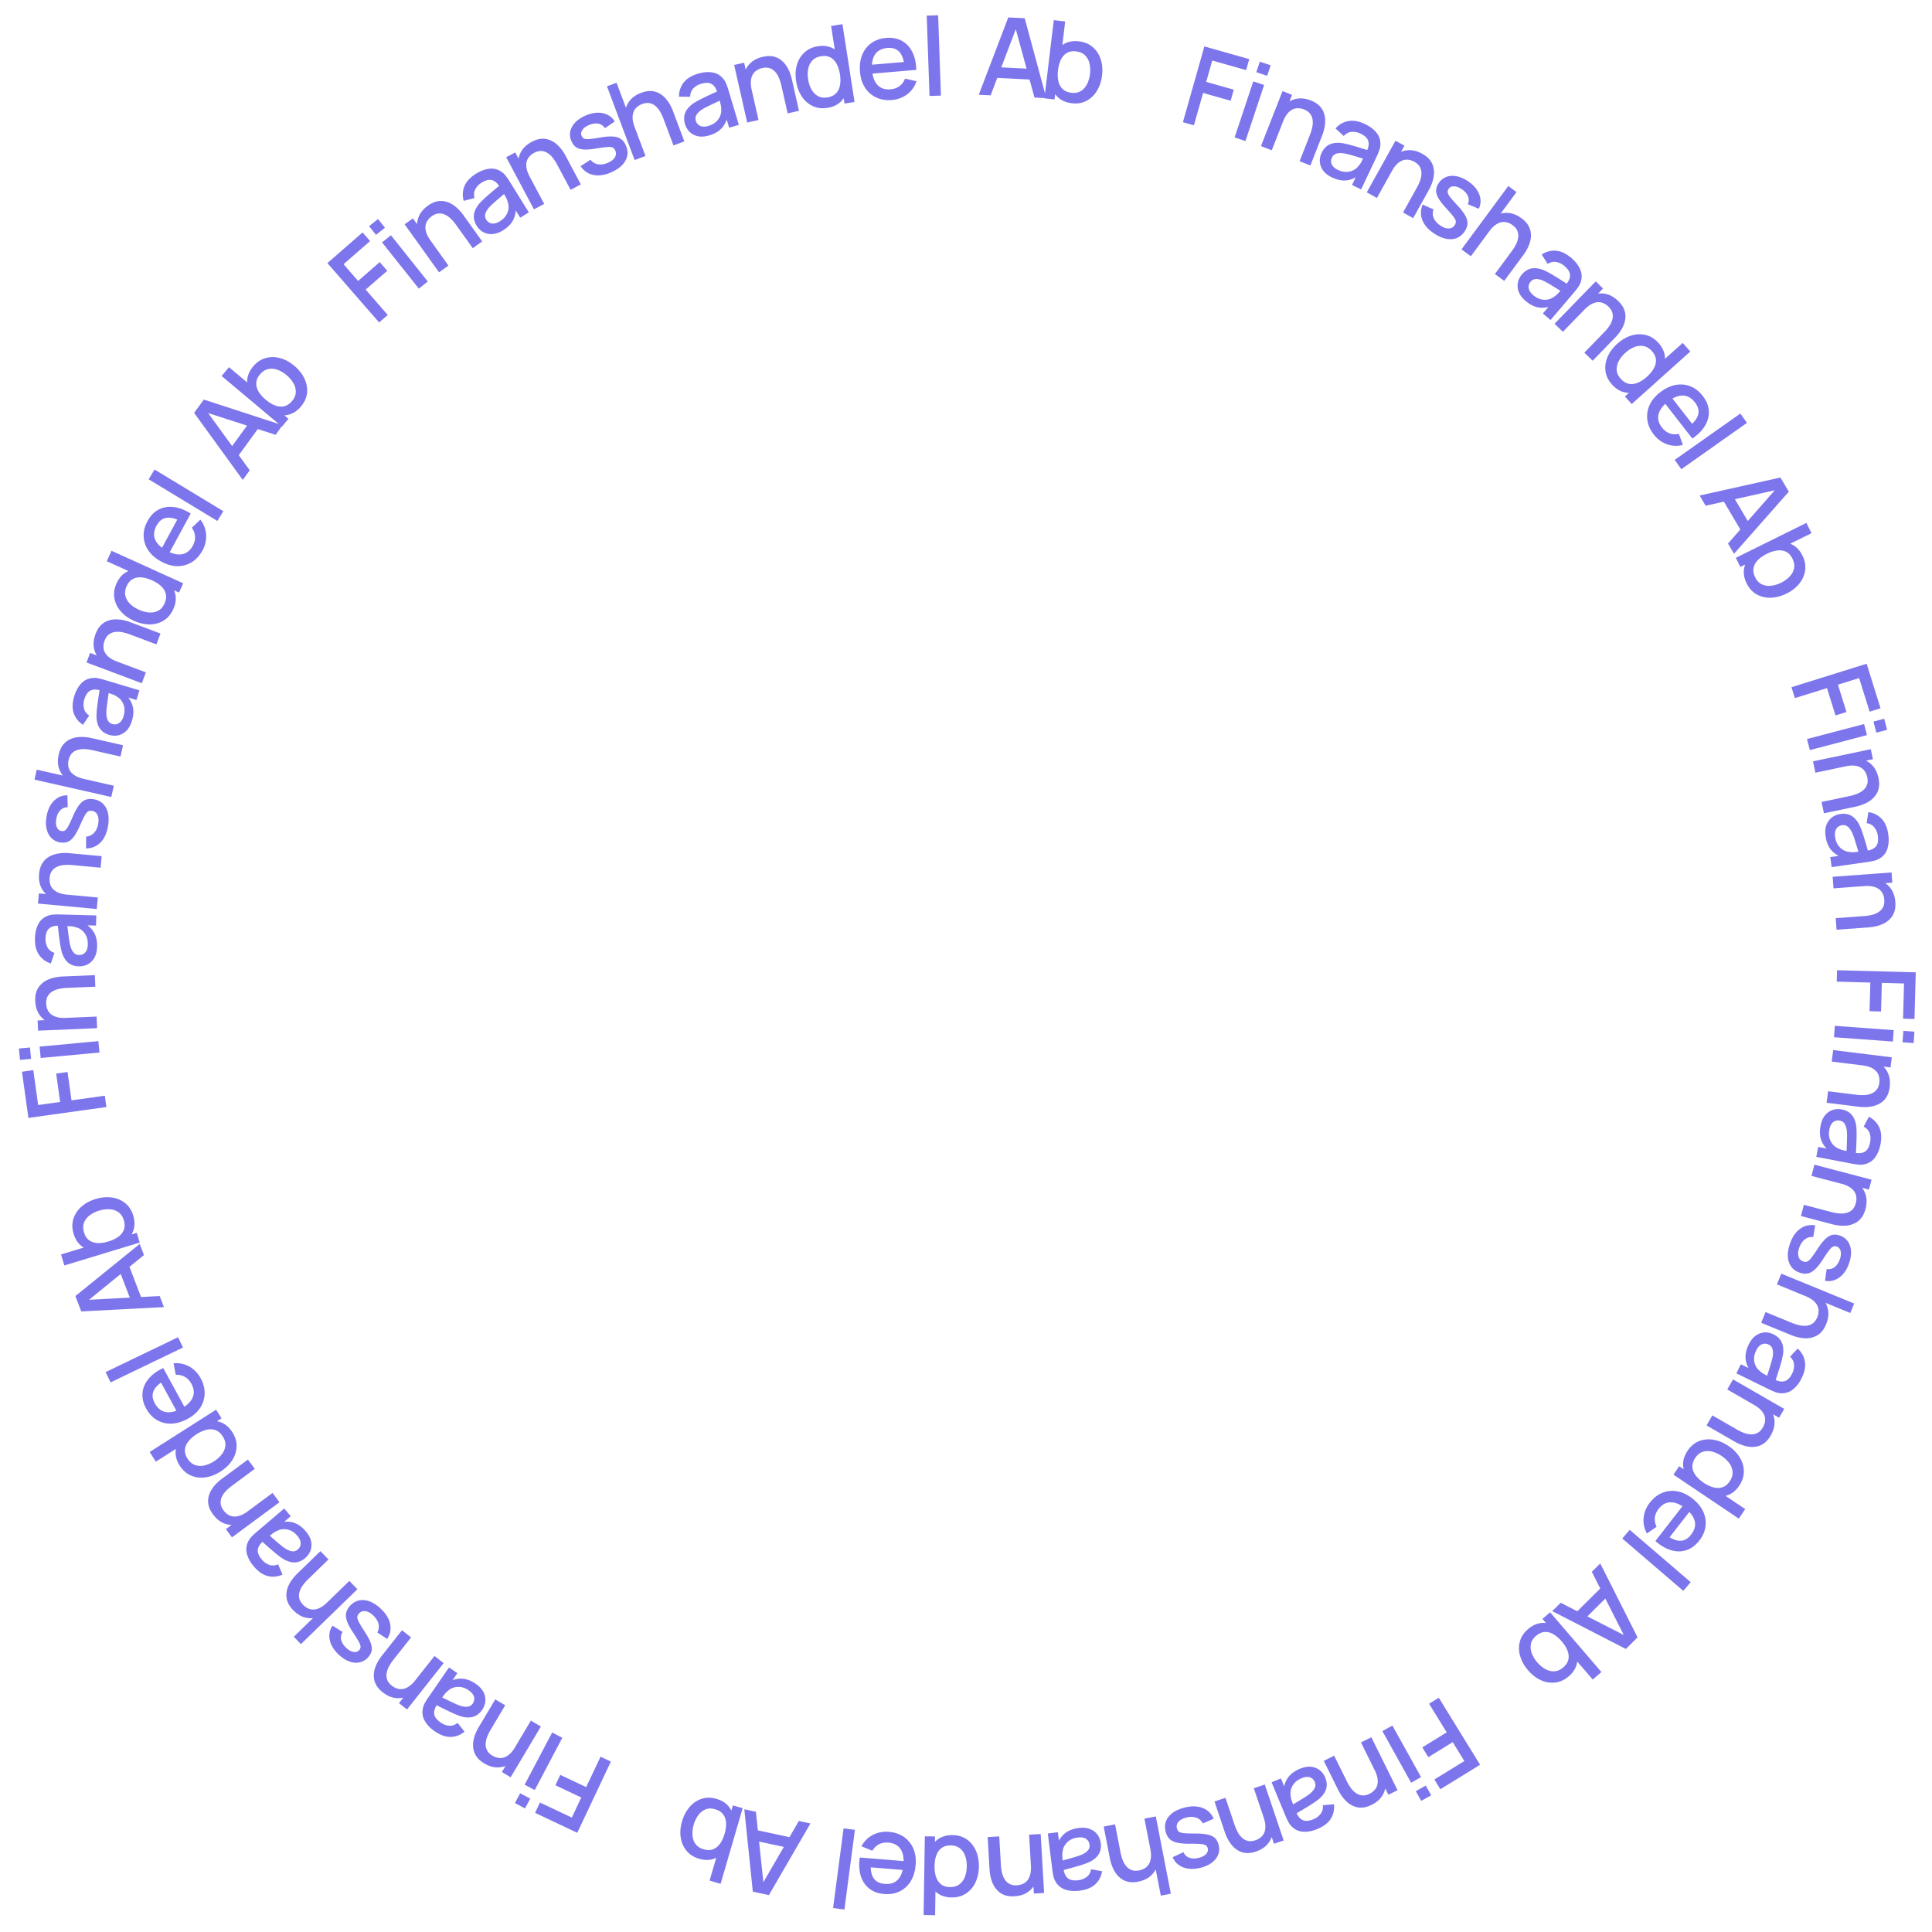 <svg width="265" height="265" fill="none" xmlns="http://www.w3.org/2000/svg"><path d="M251.974 133.079l10.796.292-.172 6.395-1.567-.042.13-4.828-3.044-.083-.106 3.929-1.574-.043.106-3.928-4.611-.125.042-1.567zm9.1 8.318l1.518.112-.115 1.563-1.518-.112.115-1.563zm-9.402-.69l8.078.593-.115 1.563-8.078-.593.115-1.563zm-.927 8.972l3.952.49c.313.039.636.051.97.038.339-.009.659-.07.96-.184.301-.109.555-.286.762-.533.206-.241.335-.575.388-1.002.035-.278.02-.547-.043-.807a1.663 1.663 0 00-.358-.709 2.243 2.243 0 00-.75-.539c-.319-.145-.717-.247-1.193-.306l.484-.923c.73.091 1.355.307 1.877.649.527.342.915.788 1.164 1.338.25.55.329 1.187.24 1.911-.069.556-.216 1.011-.442 1.366a2.555 2.555 0 01-.82.828 3.17 3.17 0 01-1.013.426 4.9 4.9 0 01-1.036.129 6.51 6.51 0 01-.872-.04l-4.466-.554.196-1.578zm.7-5.649l8.039.997-.173 1.391-2.322-.287-.023.186-5.716-.709.195-1.578zm-1.729 10.378c.112-.589.315-1.062.607-1.419a2.35 2.35 0 011.042-.74 2.46 2.46 0 011.251-.074c.403.077.743.215 1.02.416.277.2.495.461.653.781.162.321.271.698.326 1.131.036.373.05.791.044 1.253a42.19 42.19 0 01-.048 1.449 509.11 509.11 0 00-.075 1.513l-.202-.619c.622.129 1.109.084 1.461-.134.356-.212.597-.649.723-1.312a2.34 2.34 0 00-.075-1.206c-.125-.385-.398-.689-.819-.912l.716-1.352a3.029 3.029 0 011.415 1.43c.297.632.358 1.407.182 2.326-.135.712-.376 1.307-.722 1.786a2.337 2.337 0 01-1.371.945c-.285.078-.575.104-.87.078a9.382 9.382 0 01-.944-.134l-4.9-.935.26-1.363 1.82.348-.286.22c-.547-.445-.921-.952-1.123-1.52-.198-.562-.227-1.214-.085-1.956zm1.208.513c-.084.437-.079.828.013 1.171.097.344.248.635.452.873.204.237.431.41.68.519a2.7 2.7 0 00.769.291c.292.071.526.124.703.158l-.28.465.054-1.364c.017-.409.027-.781.03-1.116a6.556 6.556 0 00-.036-.893 2.94 2.94 0 00-.157-.618 1.322 1.322 0 00-.301-.462c-.13-.121-.3-.202-.511-.242a1.127 1.127 0 00-.604.045c-.192.07-.36.201-.503.392-.143.192-.247.452-.309.781zm-3.498 10.336l3.852 1.012c.304.08.623.136.956.166.337.037.662.019.976-.053.312-.068.588-.21.826-.427.236-.212.409-.526.518-.942.072-.27.093-.539.065-.805a1.678 1.678 0 00-.26-.751 2.233 2.233 0 00-.671-.633c-.298-.187-.678-.342-1.143-.464l.604-.849c.71.187 1.302.484 1.773.893.477.409.802.903.976 1.481.174.579.168 1.221-.018 1.927-.142.541-.349.973-.62 1.295-.27.321-.578.558-.923.711a3.196 3.196 0 01-1.061.287c-.365.033-.713.03-1.044-.011a6.417 6.417 0 01-.858-.156l-4.352-1.144.404-1.537zm1.447-5.506l7.834 2.059-.357 1.357-2.263-.595-.047.181-5.571-1.464.404-1.538zm-3.374 10.9c.311-.935.771-1.627 1.379-2.078.609-.451 1.31-.618 2.104-.501l-.272 1.601a1.624 1.624 0 00-1.165.339c-.343.271-.599.662-.77 1.174-.155.465-.181.86-.078 1.184a.96.96 0 00.65.659.77.77 0 00.517.014c.154-.049.334-.202.541-.46.207-.258.491-.661.853-1.21.391-.603.748-1.066 1.072-1.39.327-.318.649-.517.965-.596.319-.073.666-.047 1.041.078.465.155.829.413 1.094.775.264.362.417.797.458 1.307.04.513-.041 1.072-.241 1.674-.196.588-.463 1.082-.801 1.48a2.92 2.92 0 01-1.162.855 2.35 2.35 0 01-1.359.116l.229-1.615a1.32 1.32 0 001.048-.228c.312-.223.555-.566.731-1.03.169-.444.214-.835.137-1.171-.073-.335-.257-.552-.551-.65a.666.666 0 00-.486.012c-.155.07-.338.241-.55.513a17.13 17.13 0 00-.846 1.236c-.381.59-.737 1.04-1.067 1.352-.326.313-.655.504-.989.572-.33.074-.692.046-1.086-.085-.759-.253-1.262-.728-1.509-1.427-.249-.694-.211-1.528.113-2.5zm-3.326 9.316l3.685 1.511c.291.119.6.216.927.29.328.081.653.106.974.075a1.76 1.76 0 00.874-.314c.263-.179.475-.467.639-.865.106-.259.162-.523.169-.79a1.644 1.644 0 00-.159-.778 2.231 2.231 0 00-.582-.717c-.27-.224-.627-.427-1.071-.609l.71-.763c.68.278 1.227.651 1.641 1.118a3.11 3.11 0 01.772 1.597c.096.596.005 1.232-.271 1.907-.213.519-.474.919-.785 1.203-.31.283-.647.477-1.009.583a3.169 3.169 0 01-1.089.145 4.871 4.871 0 01-1.033-.148 6.392 6.392 0 01-.831-.267l-4.164-1.706.603-1.472zm2.159-5.267l9.993 4.095-.532 1.298-5.392-2.21-.071.174-4.601-1.886.603-1.471zm-4.468 9.708c.264-.538.584-.941.96-1.208.38-.265.78-.411 1.201-.438.422-.022.831.065 1.226.258.368.181.659.405.874.671.214.267.355.576.423.926.072.353.077.745.015 1.177-.064.37-.16.776-.289 1.22-.128.444-.271.906-.428 1.385l-.472 1.44-.032-.651c.565.289 1.047.375 1.444.257.399-.11.748-.468 1.045-1.074a2.35 2.35 0 00.246-1.183c-.019-.404-.202-.77-.549-1.096l1.048-1.115c.536.486.865 1.07.987 1.754.119.688-.027 1.451-.439 2.291-.319.651-.709 1.161-1.169 1.531-.458.377-.982.56-1.572.549-.295 0-.582-.051-.86-.154a9.623 9.623 0 01-.875-.379l-4.478-2.197.611-1.245 1.663.815-.334.137c-.409-.574-.636-1.161-.681-1.762-.043-.595.102-1.231.435-1.909zm1.029.814c-.196.4-.295.777-.297 1.133.003.358.072.678.206.961a1.9 1.9 0 00.518.68c.178.182.4.344.665.485.262.145.474.258.636.337l-.393.375c.151-.477.288-.911.413-1.301.124-.39.232-.746.324-1.069.093-.316.161-.606.201-.87a2.99 2.99 0 00.012-.638 1.325 1.325 0 00-.169-.525 1 1 0 00-.428-.369 1.138 1.138 0 00-.595-.116 1.102 1.102 0 00-.588.246c-.189.147-.358.37-.505.671zm-6.023 8.915l3.451 1.988c.273.157.566.294.879.411.316.124.634.192.956.204a1.75 1.75 0 00.908-.195c.284-.142.534-.399.748-.772a2.23 2.23 0 00.274-.76 1.665 1.665 0 00-.055-.793 2.228 2.228 0 00-.481-.788c-.238-.258-.564-.507-.98-.746l.805-.662c.637.367 1.129.809 1.477 1.327.352.521.537 1.082.553 1.686.015.603-.159 1.221-.523 1.854-.28.485-.592.848-.938 1.087a2.54 2.54 0 01-1.077.444 3.193 3.193 0 01-1.099-.001 5.002 5.002 0 01-1.005-.284 6.516 6.516 0 01-.787-.376l-3.9-2.246.794-1.378zm2.841-4.933l7.019 4.043-.7 1.215-2.028-1.168-.094.163-4.991-2.875.794-1.378zm-6.23 9.78c.422-.626.942-1.063 1.56-1.31.615-.243 1.274-.308 1.977-.197.704.118 1.392.403 2.064.855.676.455 1.196.986 1.559 1.592.368.609.552 1.245.552 1.908.001.67-.211 1.32-.635 1.951-.427.634-.941 1.063-1.543 1.285-.6.229-1.241.273-1.924.133-.686-.136-1.365-.43-2.037-.883-.672-.452-1.2-.97-1.585-1.554-.384-.584-.587-1.2-.609-1.848-.019-.645.189-1.289.621-1.932zm1.055.972c-.287.427-.42.844-.398 1.251.021.406.169.791.442 1.156.273.364.642.703 1.106 1.016.465.312.919.524 1.362.636.44.116.85.108 1.227-.024.375-.127.7-.394.973-.801.29-.431.423-.857.399-1.277a2.286 2.286 0 00-.434-1.196 4.092 4.092 0 00-1.061-1.003 4.173 4.173 0 00-1.341-.613 2.32 2.32 0 00-1.263.036c-.395.131-.733.404-1.012.819zm-2.216 1.157l4.835 3.254.1-.149 4.126 2.776-.88 1.306-8.96-6.029.779-1.158zm-4.028 5.002c.495-.635 1.067-1.086 1.718-1.352a3.735 3.735 0 012.037-.211c.707.126 1.39.446 2.048.959.699.544 1.203 1.145 1.513 1.805.307.664.417 1.34.332 2.027-.086.688-.371 1.343-.857 1.966-.507.651-1.09 1.087-1.75 1.308-.656.224-1.35.232-2.082.024-.734-.205-1.465-.629-2.194-1.272l.963-1.237.45.351c.748.569 1.407.854 1.977.855.567.004 1.069-.274 1.505-.834.482-.619.649-1.237.502-1.853-.148-.615-.591-1.211-1.329-1.785-.702-.547-1.367-.815-1.997-.805-.625.014-1.167.315-1.624.902-.301.387-.474.788-.519 1.203-.044.422.037.84.241 1.253l-1.329.913a3.65 3.65 0 01-.451-2.167 3.991 3.991 0 01.846-2.05zm4.798.077l.964.751-3.553 4.562-.964-.751 3.553-4.562zm-7.55 3.645l8.367 7.179-1.02 1.19-8.368-7.179 1.021-1.19zm-4.043 4.613l5.118 10.138-1.602 1.59-10.099-5.191 1.154-1.147 9.238 4.717-.288.285-4.676-9.245 1.155-1.147zm.424 3.014l1.036 1.043-4.003 3.974-1.035-1.043 4.002-3.974zm-10.334 5.994c.588-.505 1.204-.785 1.846-.843.646-.053 1.281.077 1.906.391s1.201.778 1.729 1.393c.527.614.9 1.253 1.119 1.915.215.665.246 1.308.092 1.927-.154.626-.522 1.189-1.102 1.687-.577.495-1.196.779-1.858.852a3.617 3.617 0 01-1.965-.32c-.644-.29-1.231-.745-1.762-1.364-.528-.614-.889-1.266-1.085-1.955a3.639 3.639 0 01-.034-1.986c.17-.64.541-1.205 1.114-1.697zm3.038-2.31l7.032 8.197-1.195 1.026-3.238-3.774.137-.118-3.795-4.423 1.059-.908zm-1.95 3.244c-.379.326-.61.691-.69 1.096-.085.409-.048.828.111 1.259.158.437.411.859.76 1.265.345.403.72.713 1.125.932.401.222.812.321 1.233.296.42-.024.827-.206 1.222-.544.372-.319.601-.674.688-1.065.083-.387.043-.794-.12-1.221-.166-.425-.431-.849-.796-1.274a4.511 4.511 0 00-1.137-.981c-.394-.228-.794-.33-1.2-.304-.407.026-.805.206-1.196.541zm-13.323 8.476l5.663 9.196-5.448 3.355-.821-1.335 4.112-2.533-1.596-2.593-3.347 2.061-.826-1.341 3.347-2.061-2.419-3.927 1.335-.822zm-1.784 12.051l.74 1.331-1.37.762-.74-1.331 1.37-.762zm-4.584-8.238l3.938 7.078-1.369.762-3.939-7.078 1.37-.762zm-7.985 4.137l1.767 3.569c.14.283.308.559.503.831.194.278.421.511.682.7.256.191.544.305.864.342.315.039.665-.036 1.051-.227.25-.124.467-.284.649-.48.184-.192.316-.422.395-.69.075-.266.087-.573.037-.922-.054-.347-.188-.735-.401-1.166l1.037-.103c.326.659.49 1.3.492 1.924a3.11 3.11 0 01-.476 1.709c-.322.511-.81.928-1.464 1.252-.502.248-.963.376-1.384.383a2.548 2.548 0 01-1.143-.229 3.184 3.184 0 01-.913-.611 4.905 4.905 0 01-.678-.794 6.585 6.585 0 01-.446-.75l-1.997-4.032 1.425-.706zm5.102-2.526l3.594 7.26-1.257.622-1.039-2.097-.168.083-2.555-5.162 1.425-.706zm-9.794 4.318c.554-.229 1.061-.32 1.519-.272.46.053.857.208 1.191.465.331.263.581.598.749 1.005.157.379.228.739.212 1.081a2.073 2.073 0 01-.294.974 3.441 3.441 0 01-.766.894c-.293.235-.634.476-1.024.724-.389.248-.802.5-1.237.756l-1.306.768.407-.509c.233.591.538.973.913 1.148.373.181.871.143 1.495-.116.392-.162.714-.404.966-.725.253-.316.358-.711.313-1.185l1.523-.143a3.027 3.027 0 01-.419 1.967c-.365.595-.979 1.072-1.843 1.429-.67.278-1.3.403-1.89.377a2.331 2.331 0 01-1.542-.627 2.46 2.46 0 01-.544-.685 9.562 9.562 0 01-.406-.862l-1.908-4.608 1.282-.531.709 1.711-.342-.118c.073-.701.291-1.292.654-1.773.361-.474.891-.856 1.588-1.145zm.235 1.292c-.412.17-.735.388-.972.653a2.264 2.264 0 00-.481.857 1.908 1.908 0 00-.061.853c.014.255.073.522.179.803.101.283.186.508.254.674l-.543.022 1.17-.704c.351-.21.668-.406.95-.588a6.53 6.53 0 00.726-.52c.17-.151.314-.308.43-.47.113-.16.186-.329.221-.506a.998.998 0 00-.077-.56 1.145 1.145 0 00-.37-.48 1.103 1.103 0 00-.604-.205c-.239-.014-.513.042-.822.171zm-10.452 2.691l1.272 3.774c.101.299.23.595.388.891.154.301.348.563.581.785.228.224.499.375.81.455.307.081.665.053 1.072-.084.265-.09.501-.219.708-.389a1.66 1.66 0 00.484-.63c.11-.254.163-.557.161-.909-.008-.351-.088-.754-.242-1.209l1.042.037c.234.696.311 1.354.229 1.972a3.104 3.104 0 01-.701 1.63c-.387.463-.927.811-1.619 1.044-.53.179-1.005.244-1.422.194a2.555 2.555 0 01-1.102-.38 3.194 3.194 0 01-.823-.728 4.881 4.881 0 01-.565-.878 6.542 6.542 0 01-.342-.803l-1.437-4.264 1.506-.508zm5.395-1.818l2.587 7.675-1.329.448-.748-2.217-.177.06-1.84-5.458 1.507-.508zm-11.067 3.177c.952-.251 1.784-.244 2.494.019.71.263 1.233.759 1.57 1.487l-1.49.648a1.623 1.623 0 00-.921-.79c-.414-.139-.882-.14-1.404-.003-.474.125-.818.319-1.034.582a.96.96 0 00-.196.905c.052.198.142.345.271.44.125.102.352.169.681.201.329.033.822.05 1.479.053.718-.002 1.302.044 1.75.138.445.1.787.26 1.027.482.235.228.403.532.504.914.124.474.107.921-.051 1.34-.159.419-.44.785-.844 1.098-.409.314-.92.552-1.534.713-.6.158-1.159.204-1.677.139a2.91 2.91 0 01-1.351-.506 2.35 2.35 0 01-.841-1.074l1.478-.691c.153.363.407.614.764.753.357.139.778.155 1.262.049.464-.102.816-.277 1.056-.526.24-.244.321-.517.243-.816a.672.672 0 00-.276-.401c-.143-.092-.387-.152-.73-.18-.344-.029-.843-.04-1.498-.033-.702.004-1.274-.048-1.715-.154-.44-.101-.78-.273-1.02-.515-.243-.236-.417-.555-.522-.956-.204-.774-.08-1.455.37-2.044.445-.588 1.163-1.012 2.155-1.272zm-9.47 2.284l.761 3.909c.06.309.149.62.266.934.113.319.27.604.472.855.197.252.444.438.743.559.293.121.651.14 1.073.058.275-.053.526-.151.753-.292a1.66 1.66 0 00.564-.56c.142-.237.235-.53.279-.88.039-.349.013-.759-.079-1.23l1.027.174c.141.722.13 1.384-.033 1.986a3.104 3.104 0 01-.911 1.522c-.446.408-1.026.681-1.743.821-.55.107-1.028.108-1.436.004a2.547 2.547 0 01-1.041-.523 3.196 3.196 0 01-.72-.83 4.961 4.961 0 01-.443-.945 6.505 6.505 0 01-.233-.841l-.86-4.417 1.561-.304zm5.587-1.088l2.064 10.601-1.376.268-1.114-5.72-.184.036-.95-4.881 1.56-.304zm-10.568 1.586c.596-.074 1.108-.027 1.537.142.43.173.771.428 1.024.765.249.342.401.731.455 1.168.05.406.023.773-.083 1.098a2.081 2.081 0 01-.543.861 3.467 3.467 0 01-.977.658c-.344.148-.737.29-1.179.425a40.06 40.06 0 01-1.394.4c-.492.131-.98.262-1.463.393l.527-.383c.069.631.26 1.081.576 1.349.311.274.801.37 1.471.287.422-.053.797-.2 1.124-.442.329-.237.534-.59.617-1.059l1.507.267a3.033 3.033 0 01-.927 1.785c-.511.476-1.23.772-2.158.887-.719.089-1.36.043-1.922-.14a2.323 2.323 0 01-1.319-1.015 2.448 2.448 0 01-.342-.804 9.48 9.48 0 01-.162-.94l-.613-4.949 1.377-.171.228 1.838-.298-.205c.256-.656.624-1.168 1.102-1.534.474-.361 1.086-.588 1.835-.681zm-.117 1.307c-.442.054-.812.178-1.11.371a2.264 2.264 0 00-.692.698 1.9 1.9 0 00-.286.807 2.677 2.677 0 00-.042.821c.022.3.044.539.067.717l-.53-.123 1.315-.367c.395-.109.752-.214 1.072-.314.316-.095.596-.198.839-.308.204-.101.384-.214.54-.339.15-.125.266-.268.347-.429a.995.995 0 00.074-.561 1.147 1.147 0 00-.228-.561 1.108 1.108 0 00-.528-.358c-.226-.077-.506-.096-.838-.054zm-10.789-.152l.231 3.976c.018.315.064.635.138.961.069.332.187.636.353.911.162.277.382.494.662.653.274.16.626.227 1.056.202.279-.016.541-.079.785-.188.245-.105.456-.265.633-.48.173-.216.305-.494.395-.834.086-.341.115-.751.087-1.23l.994.31c.043.734-.057 1.389-.299 1.964a3.098 3.098 0 01-1.107 1.386c-.496.344-1.108.537-1.837.58-.559.032-1.033-.031-1.423-.188a2.555 2.555 0 01-.962-.658 3.21 3.21 0 01-.602-.919 4.93 4.93 0 01-.313-.997 6.621 6.621 0 01-.118-.864l-.26-4.493 1.587-.092zm5.683-.329l.469 8.087-1.4.081-.136-2.336-.187.01-.333-5.75 1.587-.092zm-12.076.151c.755.011 1.404.209 1.948.592.539.384.954.9 1.244 1.55.285.654.421 1.386.409 2.196-.013.815-.174 1.54-.484 2.176a3.64 3.64 0 01-1.298 1.502c-.561.367-1.221.544-1.981.532-.765-.012-1.405-.209-1.919-.592-.519-.378-.906-.892-1.161-1.541-.26-.649-.384-1.378-.372-2.188.013-.81.159-1.535.439-2.176.28-.641.685-1.147 1.216-1.519.531-.367 1.184-.544 1.959-.532zm-.24 1.414c-.515-.008-.936.108-1.265.348-.329.24-.572.573-.728 1.001-.157.428-.24.921-.248 1.481-.009.56.061 1.056.209 1.489.144.432.374.771.69 1.016.311.244.712.371 1.202.378.52.008.949-.113 1.288-.362.339-.25.594-.589.766-1.016.166-.428.254-.906.262-1.436a4.18 4.18 0 00-.218-1.459 2.336 2.336 0 00-.719-1.039c-.326-.26-.739-.394-1.239-.401zm-2.179-1.227l-.089 5.827.179.003-.076 4.972-1.575-.024.167-10.799 1.394.021zm-6.343-.636c.802.065 1.493.297 2.073.695a3.738 3.738 0 011.293 1.587c.283.66.39 1.407.322 2.239-.071.882-.298 1.634-.679 2.255a3.663 3.663 0 01-1.513 1.389c-.621.306-1.326.427-2.113.363-.823-.067-1.507-.315-2.054-.746-.548-.426-.935-1.001-1.162-1.727-.232-.726-.279-1.57-.14-2.532l1.562.126-.046.569c-.066.937.057 1.645.369 2.121.308.477.815.744 1.523.801.782.064 1.391-.135 1.824-.597.434-.461.689-1.158.764-2.09.072-.887-.069-1.59-.423-2.111-.354-.515-.903-.803-1.645-.863-.489-.04-.919.036-1.29.226a2.257 2.257 0 00-.915.889l-1.493-.61a3.65 3.65 0 011.564-1.566 3.994 3.994 0 012.179-.418zm2.568 4.054l-.099 1.218-5.764-.468.099-1.218 5.764.468zm-7.21-4.328l-1.44 10.93-1.554-.204 1.44-10.931 1.554.205zm-6.099-.873l-5.698 9.823-2.207-.474-1.166-11.296 1.591.341 1.093 10.314-.396-.085 5.191-8.965 1.592.342zm-2.294 2l-.308 1.438-5.515-1.184.309-1.437 5.514 1.183zm-10.601-5.376c.744.217 1.316.579 1.715 1.086.398.512.636 1.115.715 1.81.078.695.004 1.431-.222 2.208-.227.778-.558 1.439-.993 1.985-.44.543-.96.92-1.563 1.13-.61.213-1.28.212-2.015-.002-.73-.212-1.306-.576-1.73-1.09a3.614 3.614 0 01-.805-1.82c-.109-.698-.05-1.439.179-2.221.227-.778.575-1.437 1.045-1.977a3.633 3.633 0 011.645-1.114c.628-.208 1.304-.206 2.03.005zm3.595 1.282l-3.022 10.369-1.512-.441 1.391-4.773.173.05 1.631-5.595 1.339.39zm-3.783.14c-.48-.14-.911-.133-1.295.021a2.265 2.265 0 00-.993.781 4.07 4.07 0 00-.645 1.328 3.986 3.986 0 00-.165 1.451c.033.458.175.856.425 1.195.25.338.625.58 1.125.726.47.137.892.135 1.267-.006.37-.142.689-.398.958-.768.264-.371.475-.825.631-1.362.157-.538.224-1.034.2-1.489-.024-.455-.157-.845-.4-1.171-.244-.327-.613-.562-1.108-.706zm-14.29-6.536l-4.61 9.766-5.786-2.732.67-1.417 4.367 2.062 1.3-2.753-3.554-1.678.673-1.425 3.553 1.678 1.97-4.171 1.417.67zm-11.062 5.077l-.711 1.347-1.387-.732.711-1.346 1.386.731zm4.4-8.337l-3.781 7.163-1.386-.731 3.78-7.164 1.386.732zm-7.831-4.46l-2.039 3.421a5.886 5.886 0 00-.424.874 2.899 2.899 0 00-.218.952c-.021.319.04.623.182.912.138.286.392.539.761.759.24.143.492.238.756.284.26.051.525.037.793-.042.264-.081.53-.238.795-.469.262-.235.515-.558.761-.97l.65.815c-.377.631-.826 1.117-1.349 1.457a3.097 3.097 0 01-1.694.528c-.603.007-1.219-.176-1.846-.55-.48-.287-.839-.604-1.073-.954a2.55 2.55 0 01-.428-1.084 3.19 3.19 0 01.017-1.098c.07-.361.17-.694.3-1.001.13-.306.259-.567.387-.782l2.303-3.866 1.366.814zm4.89 2.913l-4.145 6.959-1.205-.718 1.197-2.01-.16-.096 2.947-4.948 1.366.813zm-8.926-5.853c.494.34.845.716 1.054 1.127.206.415.292.833.258 1.252a2.464 2.464 0 01-.437 1.175 2.52 2.52 0 01-.791.766 2.09 2.09 0 01-.978.283 3.445 3.445 0 01-1.167-.158 11.17 11.17 0 01-1.164-.465 41.66 41.66 0 01-1.308-.627c-.455-.229-.907-.455-1.354-.678l.648.064c-.368.517-.524.981-.466 1.391.05.411.353.808.91 1.191.35.241.727.38 1.133.417.403.041.791-.087 1.165-.382l.949 1.201a3.035 3.035 0 01-1.88.718c-.697.017-1.431-.24-2.201-.77-.597-.412-1.045-.872-1.344-1.382a2.329 2.329 0 01-.312-1.635c.044-.292.136-.568.28-.828.142-.26.31-.53.502-.81l2.83-4.107 1.143.787-1.051 1.525-.087-.35c.628-.321 1.243-.459 1.844-.415.594.045 1.202.282 1.824.71zm-.956.899c-.367-.253-.726-.406-1.077-.46a2.257 2.257 0 00-.981.062c-.3.091-.55.229-.749.413a2.688 2.688 0 00-.577.586c-.182.239-.325.432-.427.58l-.314-.444c.45.22.86.419 1.227.6.368.18.704.339 1.01.477.299.139.576.248.831.327.22.06.43.095.63.105.195.007.376-.022.544-.089.163-.07.305-.193.427-.37a1.14 1.14 0 00.203-.571 1.11 1.11 0 00-.157-.619c-.118-.208-.315-.407-.59-.597zm-7.92-7.27l-2.47 3.124a5.876 5.876 0 00-.535.81 2.902 2.902 0 00-.342.916 1.76 1.76 0 00.06.927c.1.302.318.586.656.852.22.174.456.301.712.382.251.084.516.105.792.062.272-.046.555-.166.85-.361.29-.198.583-.485.881-.861l.537.893c-.456.576-.965.999-1.529 1.268a3.107 3.107 0 01-1.748.3c-.599-.072-1.185-.335-1.758-.787-.439-.348-.752-.71-.938-1.087a2.553 2.553 0 01-.282-1.131 3.195 3.195 0 01.161-1.087c.116-.348.259-.665.428-.952.17-.287.332-.528.487-.724l2.79-3.53 1.248.986zm4.465 3.53l-5.023 6.354-1.1-.869 1.45-1.836-.146-.116 3.572-4.519 1.247.986zm-8.702-7.539c.73.66 1.18 1.359 1.35 2.097.168.739.04 1.448-.386 2.128l-1.357-.892c.207-.379.26-.78.156-1.203-.11-.422-.365-.815-.766-1.177-.364-.328-.715-.51-1.053-.546a.959.959 0 00-.864.331c-.138.152-.211.308-.22.468-.017.16.05.386.204.679.153.294.408.716.765 1.268.395.599.676 1.112.843 1.539.16.428.213.802.158 1.123-.061.322-.224.63-.489.923-.328.363-.711.594-1.149.69-.438.097-.898.062-1.38-.105-.487-.17-.966-.468-1.437-.893-.46-.416-.805-.858-1.035-1.328a2.915 2.915 0 01-.315-1.407 2.35 2.35 0 01.438-1.292l1.388.859a1.317 1.317 0 00-.212 1.052c.079.374.295.735.65 1.082.339.333.678.532 1.017.596.337.068.609-.014.816-.244a.666.666 0 00.185-.45c-.002-.17-.085-.406-.249-.709a17.287 17.287 0 00-.792-1.272c-.388-.585-.658-1.092-.81-1.52-.157-.424-.199-.802-.127-1.135.064-.332.236-.653.514-.961.536-.593 1.174-.863 1.913-.809.735.052 1.483.421 2.244 1.108zm-7.092-6.682l-2.857 2.775c-.226.22-.438.464-.636.734a2.899 2.899 0 00-.458.863 1.758 1.758 0 00-.061.927c.059.312.238.622.538.931.195.201.413.358.656.471.239.116.498.171.777.165.276-.01.572-.093.89-.247.313-.158.642-.404.986-.739l.416.956c-.527.512-1.088.864-1.681 1.057a3.102 3.102 0 01-1.773.07c-.584-.15-1.13-.487-1.64-1.011-.39-.401-.653-.801-.788-1.199a2.554 2.554 0 01-.132-1.158 3.16 3.16 0 01.302-1.057c.16-.33.343-.626.548-.888.206-.262.398-.48.577-.655l3.228-3.135 1.108 1.14zm3.966 4.084l-7.746 7.525-.978-1.006 4.18-4.061-.13-.134 3.566-3.465 1.108 1.141zm-7.08-7.945c.389.456.63.91.726 1.361.091.454.066.88-.076 1.276-.149.396-.39.737-.725 1.022a2.529 2.529 0 01-.964.535c-.33.091-.669.097-1.017.019a3.428 3.428 0 01-1.087-.454 11.43 11.43 0 01-1.004-.751 40.913 40.913 0 01-1.1-.944c-.38-.339-.758-.675-1.132-1.006l.61.23c-.49.404-.76.811-.811 1.222-.058.411.132.873.57 1.387.275.323.604.555.986.696.379.144.787.121 1.224-.067l.606 1.405a3.03 3.03 0 01-2.001.207c-.679-.164-1.321-.602-1.927-1.314-.47-.552-.784-1.113-.94-1.682a2.33 2.33 0 01.122-1.661c.118-.271.279-.513.484-.728.205-.214.437-.431.696-.651l3.797-3.234.9 1.056-1.41 1.201.007-.361c.69-.147 1.319-.121 1.888.077.562.198 1.088.584 1.578 1.159zm-1.157.62c-.288-.339-.595-.58-.92-.723a2.252 2.252 0 00-.964-.194c-.313.01-.59.078-.83.204-.238.091-.474.23-.71.417a15.49 15.49 0 00-.562.45l-.188-.51 1.03.897c.308.269.592.51.851.722.253.212.492.389.718.531.197.115.39.204.58.265.187.057.37.076.55.055.175-.025.345-.108.509-.247.16-.136.274-.303.343-.499.065-.194.068-.406.008-.638-.06-.232-.197-.475-.415-.73zm-5.836-9.183l-3.203 2.366a5.902 5.902 0 00-.73.642 2.91 2.91 0 00-.57.794 1.757 1.757 0 00-.184.91c.016.317.152.649.408.995.166.225.362.41.587.555.22.147.47.236.748.267.275.028.58-.014.914-.125.332-.114.691-.314 1.077-.599l.284 1.002c-.591.437-1.194.711-1.808.822a3.095 3.095 0 01-1.765-.168c-.56-.228-1.056-.635-1.49-1.222-.333-.45-.54-.882-.62-1.294a2.556 2.556 0 01.024-1.166c.091-.365.238-.701.441-1.006.204-.306.425-.575.663-.807a6.67 6.67 0 01.66-.571l3.62-2.674.944 1.279zm3.382 4.579l-6.515 4.813-.833-1.128 1.882-1.391-.111-.151 4.633-3.422.944 1.279zm-6.456-9.6c.405.637.597 1.288.576 1.953a3.712 3.712 0 01-.61 1.891c-.39.598-.927 1.114-1.61 1.549-.688.437-1.383.701-2.084.792a3.634 3.634 0 01-1.969-.259c-.614-.266-1.125-.721-1.533-1.362-.41-.645-.597-1.288-.56-1.928.03-.642.246-1.247.648-1.817.4-.574.94-1.079 1.624-1.513.684-.435 1.37-.712 2.06-.83.688-.119 1.334-.059 1.936.18.599.242 1.106.69 1.522 1.344zm-1.313.577c-.276-.434-.605-.723-.986-.866a2.092 2.092 0 00-1.237-.057c-.443.104-.901.306-1.374.607-.472.301-.848.632-1.128.993-.282.358-.439.736-.47 1.135-.033.394.082.798.345 1.212.28.439.616.731 1.011.877a2.3 2.3 0 001.27.081 4.098 4.098 0 001.344-.571 4.195 4.195 0 001.098-.983c.275-.37.432-.761.473-1.172.038-.415-.078-.834-.346-1.256zm-.174-2.494l-4.916 3.128.096.152-4.195 2.67-.845-1.329 9.112-5.798.748 1.177zm-2.873-5.506c.386.706.572 1.411.557 2.114a3.73 3.73 0 01-.616 1.952c-.396.599-.96 1.099-1.693 1.499-.777.425-1.53.648-2.258.671a3.664 3.664 0 01-1.992-.501c-.597-.352-1.085-.874-1.464-1.567-.396-.724-.564-1.433-.504-2.127.055-.691.323-1.331.805-1.919.48-.593 1.16-1.095 2.039-1.508l.752 1.375-.5.274c-.82.46-1.344.951-1.57 1.474-.23.519-.174 1.089.167 1.712.376.689.877 1.088 1.5 1.197.624.109 1.346-.061 2.167-.509.78-.427 1.291-.932 1.532-1.513.235-.58.175-1.196-.183-1.85-.235-.43-.534-.748-.897-.953-.37-.208-.786-.3-1.246-.277l-.31-1.583a3.658 3.658 0 012.168.447 3.989 3.989 0 011.546 1.592zm-1.977 4.372l-1.073.586-2.774-5.073 1.072-.587 2.774 5.074zm-.434-8.572l-9.935 4.781-.68-1.412 9.935-4.781.68 1.412zm-2.616-5.544l-11.34.593-.81-2.108 8.826-7.147.583 1.52-8.042 6.549-.145-.378 10.345-.549.583 1.52zm-2.928-.828l-1.373.526-2.02-5.265 1.372-.527 2.02 5.266zm-1.289-11.735c.225.741.235 1.418.028 2.029-.21.613-.585 1.142-1.124 1.588-.539.446-1.196.786-1.97 1.022-.776.235-1.51.32-2.205.254-.695-.071-1.296-.301-1.8-.691-.512-.394-.879-.956-1.101-1.688-.221-.728-.232-1.409-.033-2.044a3.619 3.619 0 011.084-1.67c.525-.473 1.177-.828 1.957-1.065.775-.235 1.517-.304 2.226-.206a3.641 3.641 0 011.833.768c.517.413.885.98 1.105 1.703zm.892 3.71l-10.334 3.14-.458-1.507 4.758-1.446.053.173 5.575-1.694.406 1.334zm-2.185-3.09c-.146-.479-.387-.836-.726-1.073a2.256 2.256 0 00-1.197-.405 4.096 4.096 0 00-1.464.186 3.99 3.99 0 00-1.306.656c-.365.278-.62.614-.767 1.009-.147.395-.144.841.007 1.338.142.469.375.822.697 1.058.322.232.71.359 1.167.383.455.018.95-.054 1.486-.217s.988-.378 1.356-.647a2.09 2.09 0 00.761-.976c.14-.382.135-.82-.014-1.312zm-2.387-15.501L3.897 153.34l-.884-6.337 1.552-.216.668 4.783 3.016-.42-.544-3.893 1.56-.217.543 3.892 4.569-.638.216 1.553zm-10.334-6.606l-1.516.141-.145-1.561 1.516-.141.145 1.561zm9.387-.871l-8.065.748-.145-1.56 8.065-.749.145 1.561zm-.568-9.029l-3.98.169a5.834 5.834 0 00-.963.123 2.92 2.92 0 00-.916.34c-.279.157-.5.374-.663.651-.164.272-.236.623-.218 1.053.012.279.07.542.176.788.1.246.257.459.47.64.213.177.489.312.828.408.34.091.749.126 1.228.106l-.325.989c-.735.032-1.388-.078-1.959-.329a3.102 3.102 0 01-1.369-1.128c-.336-.501-.52-1.117-.551-1.846-.024-.56.046-1.033.21-1.42.164-.388.388-.705.673-.952.28-.252.589-.448.928-.588a4.96 4.96 0 011-.297c.328-.059.617-.094.867-.105l4.496-.191.068 1.589zm.241 5.687l-8.093.344-.06-1.401 2.339-.099-.008-.188 5.755-.244.067 1.588zm-.001-11.153c-.016.599-.14 1.099-.37 1.498a2.354 2.354 0 01-.91.898 2.463 2.463 0 01-1.223.274 2.527 2.527 0 01-1.074-.246 2.094 2.094 0 01-.77-.666 3.457 3.457 0 01-.503-1.064 11.54 11.54 0 01-.245-1.23c-.067-.457-.13-.936-.186-1.438a551.3 551.3 0 00-.17-1.505l.3.578c-.634-.027-1.108.095-1.42.367-.318.267-.485.737-.504 1.412-.011.425.078.817.269 1.178.185.36.503.616.954.768l-.49 1.45a3.03 3.03 0 01-1.625-1.184c-.395-.576-.58-1.331-.554-2.266.02-.725.161-1.351.426-1.879a2.33 2.33 0 011.201-1.153c.269-.123.55-.195.846-.217.296-.023.614-.029.954-.02l4.986.135-.038 1.387-1.852-.05.247-.263c.611.351 1.062.791 1.353 1.319.286.523.418 1.162.398 1.917zm-1.274-.313c.012-.444-.056-.829-.202-1.153a2.267 2.267 0 00-.586-.789 1.92 1.92 0 00-.755-.403 2.698 2.698 0 00-.805-.164c-.3-.023-.54-.037-.72-.042l.202-.505.166 1.355c.049.407.099.776.15 1.107.046.327.106.618.179.876.069.216.154.411.254.584.1.168.224.304.372.408.147.099.328.151.543.157.21.006.406-.042.59-.142.177-.1.321-.256.432-.468.11-.212.17-.486.18-.821zm1.753-10.543l-3.965-.368a5.92 5.92 0 00-.971-.008 2.91 2.91 0 00-.954.213 1.765 1.765 0 00-.745.556c-.198.248-.317.586-.357 1.014a2.22 2.22 0 00.068.805c.067.257.193.49.38.698.187.203.442.375.765.515.324.136.725.226 1.203.27l-.456.937c-.732-.068-1.364-.265-1.896-.59a3.099 3.099 0 01-1.205-1.302c-.266-.542-.365-1.177-.298-1.903.052-.558.185-1.018.4-1.379.214-.362.479-.646.794-.853a3.18 3.18 0 011-.457 4.948 4.948 0 011.03-.161c.334-.014.625-.009.873.014l4.481.415-.147 1.584zm-.526 5.668l-8.065-.749.13-1.396 2.33.216.017-.187 5.735.533-.147 1.583zm1.555-11.42c-.155.972-.495 1.731-1.023 2.275-.527.543-1.191.822-1.994.836l.008-1.623c.43-.033.795-.208 1.094-.525.294-.323.484-.751.569-1.284.077-.484.038-.877-.116-1.181a.96.96 0 00-.749-.544c-.202-.032-.373-.009-.512.07-.143.074-.296.254-.459.543-.162.288-.377.732-.645 1.332-.287.658-.564 1.174-.83 1.546-.271.367-.557.616-.856.745-.303.124-.65.155-1.04.093a2.154 2.154 0 01-1.205-.587c-.32-.314-.541-.719-.665-1.215-.123-.5-.134-1.064-.034-1.691.097-.612.28-1.143.55-1.591a2.918 2.918 0 011.006-1.032c.398-.24.839-.353 1.322-.336l.037 1.631a1.323 1.323 0 00-.997.395c-.271.271-.456.649-.553 1.135-.094.466-.076.859.055 1.178.127.319.343.503.65.552a.67.67 0 00.477-.091c.142-.094.295-.293.46-.595.164-.303.375-.756.633-1.358.28-.644.557-1.146.832-1.508.27-.362.565-.603.883-.725.314-.127.676-.158 1.085-.093.79.126 1.364.513 1.722 1.163.358.644.456 1.472.295 2.485zm1.696-9.497l-3.884-.88a5.807 5.807 0 00-.961-.134 2.915 2.915 0 00-.974.087c-.31.079-.58.23-.81.455-.23.22-.392.539-.487.959a2.215 2.215 0 00-.036.806c.032.264.127.511.285.742.16.226.39.429.693.61.303.177.689.318 1.157.424l-.574.87c-.717-.163-1.318-.44-1.803-.832a3.097 3.097 0 01-1.026-1.447c-.193-.572-.21-1.214-.048-1.926.124-.546.316-.984.575-1.315.26-.331.56-.579.899-.743a3.22 3.22 0 011.05-.323 4.908 4.908 0 011.044-.025c.331.029.62.071.863.126l4.389.995-.352 1.551zm-1.257 5.551L4.73 106.935l.31-1.368 5.684 1.288.041-.183 4.85 1.099-.351 1.55zm2.832-10.445c-.172.574-.422 1.024-.749 1.349a2.36 2.36 0 01-1.112.63 2.46 2.46 0 01-1.252-.055 2.513 2.513 0 01-.973-.518 2.082 2.082 0 01-.569-.844 3.45 3.45 0 01-.208-1.159c.002-.374.03-.791.085-1.25.054-.46.119-.938.195-1.437l.23-1.497.138.636c-.605-.192-1.094-.197-1.467-.017-.376.175-.66.585-.854 1.232a2.33 2.33 0 00-.049 1.207c.085.396.325.726.72.991l-.85 1.272a3.03 3.03 0 01-1.26-1.568c-.231-.659-.212-1.436.056-2.332.208-.694.509-1.262.902-1.703a2.33 2.33 0 011.46-.799c.292-.048.583-.045.875.011.29.056.6.133.925.23l4.777 1.432-.398 1.33-1.774-.532.307-.19c.498.499.818 1.041.96 1.627.14.58.102 1.23-.115 1.954zm-1.149-.634c.128-.427.164-.815.107-1.166a2.259 2.259 0 00-.36-.915 1.9 1.9 0 00-.623-.586 2.685 2.685 0 00-.735-.369 15.87 15.87 0 00-.684-.228l.327-.435c-.07.496-.135.947-.194 1.352-.059.405-.107.774-.144 1.108-.04.327-.06.624-.056.891.01.227.041.438.093.63.053.189.137.352.252.491.117.134.278.232.484.294.201.06.403.066.605.017.198-.05.378-.163.54-.34.163-.175.292-.423.388-.744zm4.505-9.857l-3.728-1.399a5.871 5.871 0 00-.935-.262 2.9 2.9 0 00-.976-.046 1.76 1.76 0 00-.865.34c-.257.187-.46.481-.612.884a2.22 2.22 0 00-.146.794c-.003.266.057.524.183.774.127.245.328.478.603.699.276.216.64.408 1.089.577l-.687.783c-.688-.258-1.246-.614-1.673-1.068a3.1 3.1 0 01-.82-1.573c-.114-.593-.043-1.232.214-1.915.196-.524.446-.933.748-1.225.302-.293.632-.497.99-.614a3.189 3.189 0 011.085-.178 4.93 4.93 0 011.037.117c.325.074.605.155.839.243l4.213 1.58-.559 1.49zm-2 5.33l-7.583-2.846.493-1.313 2.19.822.066-.175 5.393 2.023-.558 1.489zm4.31-10.142c-.312.688-.753 1.204-1.321 1.55a3.712 3.712 0 01-1.918.521c-.713 0-1.439-.167-2.177-.502-.742-.337-1.342-.774-1.8-1.312a3.638 3.638 0 01-.86-1.79c-.112-.661-.01-1.337.304-2.03.316-.696.752-1.203 1.309-1.522.554-.325 1.179-.475 1.876-.45.699.022 1.417.2 2.155.534.737.335 1.344.759 1.82 1.272.475.512.777 1.086.906 1.721.125.633.027 1.303-.294 2.008zm-1.2-.784c.212-.469.274-.902.186-1.3a2.106 2.106 0 00-.628-1.067c-.33-.314-.749-.587-1.259-.819-.51-.231-.992-.365-1.448-.402-.454-.041-.856.035-1.207.227-.348.187-.624.504-.827.95-.215.474-.275.916-.182 1.326.094.41.303.78.626 1.108.325.323.73.595 1.212.814a4.19 4.19 0 001.424.383c.46.027.873-.054 1.24-.245.368-.195.656-.52.862-.975zm1.994-1.508l-5.306-2.41-.075.165-4.527-2.056.65-1.434 9.834 4.465-.576 1.27zm3.219-5.783c-.383.708-.874 1.246-1.472 1.616-.6.363-1.259.543-1.975.542-.718-.008-1.444-.211-2.178-.609-.778-.422-1.374-.932-1.788-1.532a3.668 3.668 0 01-.66-1.945c-.03-.692.145-1.386.521-2.08.393-.726.897-1.252 1.512-1.578.61-.329 1.294-.45 2.05-.365.757.08 1.548.379 2.372.894l-.747 1.378-.5-.272c-.832-.439-1.529-.612-2.091-.519-.56.09-1.01.446-1.348 1.07-.374.69-.437 1.327-.19 1.91s.781 1.098 1.603 1.543c.783.424 1.483.58 2.102.466.615-.117 1.1-.502 1.455-1.157.233-.43.338-.855.314-1.272a2.253 2.253 0 00-.444-1.196l1.161-1.119a3.65 3.65 0 01.801 2.064 3.988 3.988 0 01-.498 2.161zm-4.745.712l-1.075-.582 2.756-5.084 1.075.583-2.756 5.083zm6.789-4.754l-9.429-5.712.812-1.34 9.43 5.711-.812 1.341zm3.48-5.628l-6.668-9.192 1.328-1.826 10.798 3.515-.957 1.316-9.871-3.183.238-.328 6.09 8.381-.957 1.317zm-.898-2.908l-1.19-.865 3.318-4.56 1.19.864-3.319 4.56z" fill="#7D75EC"/><path d="M41.293 55.74c-.498.593-1.06.97-1.684 1.131-.63.158-1.277.133-1.945-.075-.668-.207-1.312-.572-1.932-1.092-.62-.52-1.093-1.09-1.416-1.708-.32-.621-.456-1.25-.405-1.886.05-.643.321-1.258.813-1.844.489-.582 1.053-.963 1.694-1.144a3.618 3.618 0 011.99-.003c.684.181 1.337.534 1.962 1.058.62.52 1.083 1.105 1.388 1.752.304.64.424 1.292.357 1.955-.063.658-.337 1.277-.822 1.855zm-2.622 2.773l-8.273-6.942 1.013-1.207 3.809 3.197-.116.137 4.464 3.746-.897 1.069zm1.396-3.518c.322-.383.489-.781.503-1.194a2.26 2.26 0 00-.315-1.224 4.077 4.077 0 00-.956-1.125 3.99 3.99 0 00-1.262-.736 2.236 2.236 0 00-1.264-.092c-.41.093-.783.339-1.117.737-.315.375-.484.763-.506 1.162-.018.396.087.791.317 1.186.233.392.564.767.993 1.127.429.36.856.62 1.282.782.426.162.837.197 1.234.105.396-.091.76-.334 1.091-.728zM52 44.23l-7.092-8.146 4.825-4.2 1.03 1.181-3.643 3.172 2 2.297 2.963-2.581 1.035 1.188-2.965 2.58 3.03 3.48L52 44.23zm-.425-12.018l-.949-1.191 1.226-.977.949 1.191-1.226.977zm5.874 7.374l-5.047-6.336 1.226-.977 5.047 6.336-1.226.977zm7.397-5.547L62.527 30.8a5.87 5.87 0 00-.63-.738 2.898 2.898 0 00-.786-.582 1.759 1.759 0 00-.908-.198c-.317.012-.65.143-1 .393a2.22 2.22 0 00-.563.58 1.66 1.66 0 00-.28.743c-.03.275.007.58.113.916.11.334.304.696.584 1.086l-1.007.269c-.428-.598-.693-1.204-.796-1.82a3.099 3.099 0 01.195-1.763c.235-.556.65-1.046 1.243-1.471.455-.326.89-.527 1.303-.602a2.551 2.551 0 011.165.042 3.19 3.19 0 011 .456c.302.207.568.432.797.674.228.242.416.465.561.668l2.62 3.659-1.292.926zm-4.628 3.314l-4.716-6.585 1.14-.816 1.362 1.902.153-.11 3.354 4.684-1.293.925zm8.779-5.761c-.51.317-.995.488-1.455.515a2.35 2.35 0 01-1.25-.265 2.466 2.466 0 01-.903-.87 2.523 2.523 0 01-.384-1.033 2.08 2.08 0 01.132-1.009 3.45 3.45 0 01.611-1.006c.25-.28.548-.573.892-.88.345-.309.71-.624 1.099-.948.392-.325.78-.649 1.163-.97l-.318.57c-.326-.546-.689-.874-1.088-.985-.397-.118-.882 0-1.456.357-.36.224-.64.514-.835.872-.199.352-.238.76-.117 1.22l-1.48.389a3.03 3.03 0 01.095-2.01c.263-.646.792-1.216 1.587-1.71.616-.382 1.217-.608 1.803-.678a2.33 2.33 0 011.624.37c.25.156.466.352.647.586.181.235.361.497.54.786l2.632 4.237-1.18.732-.976-1.574.356.062c.042.703-.077 1.322-.358 1.855-.28.527-.74.989-1.381 1.387zm-.44-1.236c.377-.235.661-.502.851-.803.188-.304.3-.612.336-.923.037-.311.01-.595-.078-.852a2.688 2.688 0 00-.306-.763 16.34 16.34 0 00-.361-.624l.532-.11-1.04.885c-.313.264-.593.51-.842.734a6.6 6.6 0 00-.632.631c-.143.177-.26.355-.348.534-.085.176-.13.355-.136.535a.996.996 0 00.168.54c.11.178.258.316.442.414.181.093.391.128.63.104.237-.025.499-.125.783-.302zm9.709-4.316l-1.872-3.515a5.874 5.874 0 00-.528-.815 2.9 2.9 0 00-.701-.68 1.76 1.76 0 00-.874-.316c-.316-.03-.664.056-1.044.258a2.22 2.22 0 00-.635.5c-.178.196-.303.43-.374.7-.067.268-.07.576-.01.923.065.345.21.73.436 1.153l-1.034.134c-.345-.649-.528-1.285-.549-1.908a3.099 3.099 0 01.426-1.722c.306-.52.782-.952 1.426-1.295.494-.264.952-.405 1.372-.425.42-.02.803.046 1.149.196.348.143.658.337.93.583.273.246.507.504.702.774.195.27.35.515.468.736l2.115 3.972-1.403.747zm-5.025 2.676l-3.807-7.15 1.238-.659 1.1 2.066.165-.088 2.708 5.084-1.404.747zM83.89 23.61c-.898.405-1.72.535-2.463.393-.744-.143-1.342-.545-1.793-1.209l1.362-.884c.263.343.61.552 1.038.627.432.07.893-.006 1.386-.228.447-.2.755-.449.924-.744a.96.96 0 00.044-.925c-.084-.187-.197-.317-.34-.39-.14-.08-.374-.108-.704-.086-.33.022-.82.086-1.468.191-.708.121-1.29.172-1.749.154-.455-.026-.82-.128-1.092-.307-.27-.186-.485-.459-.647-.82a2.146 2.146 0 01-.17-1.329c.087-.44.304-.847.65-1.222.352-.377.817-.696 1.396-.956.566-.254 1.11-.392 1.632-.413.522-.021.994.071 1.415.276.42.201.755.508 1.006.921l-1.344.925a1.32 1.32 0 00-.877-.617c-.375-.078-.793-.024-1.252.16-.442.177-.76.408-.955.693-.198.28-.233.562-.106.845.074.164.187.28.338.35.157.066.407.085.75.057.344-.028.838-.1 1.483-.214.692-.12 1.264-.163 1.717-.13.45.027.814.14 1.09.34.279.192.503.478.674.856.328.73.318 1.422-.029 2.077-.342.653-.981 1.19-1.916 1.61zm8.489-3.656l-1.4-3.729a5.89 5.89 0 00-.417-.877 2.9 2.9 0 00-.607-.765 1.76 1.76 0 00-.826-.427c-.31-.071-.665-.031-1.068.12a2.218 2.218 0 00-.694.413 1.656 1.656 0 00-.463.646 2.232 2.232 0 00-.13.914c.02.35.114.75.283 1.2l-1.042-.002c-.258-.688-.357-1.343-.296-1.963a3.1 3.1 0 01.645-1.653c.372-.476.9-.842 1.583-1.098.524-.197.996-.278 1.415-.243.419.035.79.15 1.114.343.326.188.609.42.847.7.238.279.436.565.594.858.159.293.281.557.37.791l1.58 4.213-1.489.559zm-5.33 2l-3.794-10.112 1.313-.493 2.047 5.456.176-.066 1.746 4.656-1.488.559zm10.233-3.381c-.574.172-1.087.21-1.538.116a2.352 2.352 0 01-1.138-.583 2.467 2.467 0 01-.643-1.075 2.524 2.524 0 01-.102-1.097c.05-.339.18-.652.392-.94.21-.292.494-.563.853-.811.314-.204.678-.41 1.091-.617.413-.207.849-.416 1.308-.627.463-.212.922-.422 1.376-.632l-.455.466c-.173-.611-.437-1.023-.793-1.234-.352-.219-.852-.23-1.499-.037-.407.122-.752.33-1.034.623-.284.289-.428.671-.432 1.148l-1.53-.012a3.03 3.03 0 01.616-1.915c.424-.555 1.084-.966 1.98-1.235.694-.208 1.333-.269 1.917-.183.588.08 1.078.34 1.471.78.201.217.358.462.471.736.114.274.22.574.317.9l1.432 4.777-1.33.399-.531-1.775.327.153c-.143.69-.42 1.255-.83 1.697-.407.435-.972.76-1.696.978zm-.102-1.308c.426-.128.77-.312 1.032-.553.261-.245.45-.513.566-.803a1.92 1.92 0 00.147-.843 2.69 2.69 0 00-.096-.817 15.323 15.323 0 00-.185-.696l.542.033-1.235.582c-.37.174-.705.337-1.004.489a6.612 6.612 0 00-.776.443 2.938 2.938 0 00-.475.425 1.322 1.322 0 00-.271.48 1.01 1.01 0 00.02.566c.06.2.167.373.32.515.15.137.343.226.58.264.236.04.514.01.835-.085zm10.861-1.713l-.88-3.884a5.881 5.881 0 00-.295-.926 2.867 2.867 0 00-.498-.84 1.756 1.756 0 00-.759-.536c-.297-.112-.656-.12-1.075-.025a2.222 2.222 0 00-.744.314 1.656 1.656 0 00-.546.578c-.135.24-.219.536-.252.887-.029.35.01.76.116 1.227l-1.032-.143c-.162-.716-.171-1.378-.027-1.985a3.11 3.11 0 01.864-1.55c.433-.42 1.005-.712 1.717-.873.546-.124 1.025-.14 1.435-.048.41.091.763.255 1.057.49.298.23.546.5.745.809.198.309.355.619.472.93.117.313.203.59.258.835l.994 4.388-1.55.352zm-5.552 1.258l-1.79-7.9 1.368-.31.517 2.282.183-.041 1.273 5.617-1.551.352zm10.991-2.013c-.746.115-1.419.03-2.02-.256a3.714 3.714 0 01-1.488-1.317c-.391-.597-.649-1.296-.773-2.097-.125-.805-.088-1.547.11-2.225a3.64 3.64 0 011.026-1.7c.491-.456 1.112-.742 1.863-.859.756-.117 1.42-.03 1.991.26.576.285 1.044.726 1.405 1.323.365.596.61 1.294.735 2.095.124.8.102 1.54-.066 2.218a3.54 3.54 0 01-.942 1.703c-.461.45-1.075.736-1.841.855zm-.002-1.434c.509-.08.905-.265 1.188-.557.284-.292.467-.662.549-1.11.082-.448.081-.948-.005-1.502-.086-.553-.239-1.03-.458-1.431-.214-.402-.498-.697-.851-.885-.348-.19-.764-.246-1.248-.17-.514.079-.917.27-1.209.574-.292.303-.486.68-.583 1.13-.092.45-.098.936-.017 1.46.082.529.236.996.461 1.4.229.4.523.701.884.903.365.202.795.264 1.289.188zm2.354.84l-.894-5.758-.178.028-.763-4.914 1.557-.241 1.657 10.672-1.379.214zm6.512-.487c-.802.068-1.522-.047-2.159-.344a3.733 3.733 0 01-1.538-1.352c-.387-.604-.617-1.322-.687-2.154-.075-.882.024-1.66.298-2.336a3.66 3.66 0 011.262-1.62c.563-.405 1.238-.64 2.025-.707.822-.07 1.538.062 2.149.397.61.329 1.087.833 1.431 1.511.348.678.534 1.503.556 2.474l-1.562.133-.048-.568c-.09-.935-.328-1.613-.715-2.031-.382-.42-.926-.599-1.634-.539-.782.067-1.349.363-1.7.89-.352.527-.488 1.256-.409 2.187.075.887.331 1.558.766 2.013.434.45 1.023.643 1.765.58.489-.042.9-.187 1.235-.436.34-.255.592-.598.756-1.028l1.573.355a3.647 3.647 0 01-1.284 1.803 3.99 3.99 0 01-2.08.772zm-3.202-3.574l-.103-1.218 5.761-.49.104 1.218-5.762.49zm8.352 3.023l-.382-11.018 1.566-.054.383 11.018-1.567.054zm6.757-.166l4.047-10.61 2.255.112 2.964 10.963-1.625-.082-2.735-10.004.405.02-3.685 9.682-1.626-.081zm1.943-2.343l.073-1.469 5.633.283-.073 1.468-5.633-.282z" fill="#7D75EC"/><path d="M147.009 14.161c-.769-.092-1.392-.356-1.869-.79-.476-.44-.809-.997-1.001-1.67-.191-.672-.238-1.41-.142-2.215.097-.804.315-1.51.655-2.12.345-.607.798-1.064 1.358-1.37.566-.31 1.229-.419 1.988-.327.755.09 1.383.354 1.884.792.507.434.871.989 1.092 1.665.222.671.284 1.411.187 2.22-.097.805-.332 1.512-.708 2.121a3.639 3.639 0 01-1.441 1.368c-.585.308-1.253.416-2.003.326zm-3.756-.677L144.54 2.76l1.564.187-.592 4.938-.179-.022-.695 5.786-1.385-.166zm3.709-.756c.497.06.921-.018 1.274-.232.359-.214.643-.525.853-.933.215-.412.355-.884.419-1.415a4.008 4.008 0 00-.074-1.46 2.242 2.242 0 00-.615-1.108c-.302-.293-.711-.47-1.228-.533-.486-.058-.903.013-1.249.213-.341.2-.615.505-.82.914-.2.409-.333.891-.4 1.447s-.051 1.057.046 1.502c.098.445.294.808.587 1.09.293.282.696.454 1.207.515zm15.291 4.029l2.943-10.391 6.155 1.743-.427 1.508-4.647-1.316-.83 2.93 3.781 1.07-.429 1.516-3.781-1.07-1.257 4.437-1.508-.427zm10.07-6.855l.481-1.444 1.487.495-.481 1.445-1.487-.496zm-2.978 8.945l2.558-7.685 1.488.495-2.559 7.686-1.487-.496zm8.912 3.268l1.455-3.708c.115-.293.207-.603.276-.93a2.91 2.91 0 00.061-.976 1.757 1.757 0 00-.328-.87c-.182-.26-.474-.467-.874-.625a2.222 2.222 0 00-.792-.157 1.654 1.654 0 00-.776.17 2.243 2.243 0 00-.708.593c-.22.273-.418.633-.593 1.08l-.774-.698c.269-.684.633-1.237 1.094-1.658a3.1 3.1 0 011.585-.795c.595-.106 1.232-.025 1.911.242.522.205.926.46 1.214.766.288.307.488.64.599 1 .117.358.171.72.161 1.087a4.862 4.862 0 01-.132 1.036 6.645 6.645 0 01-.255.834l-1.644 4.19-1.48-.581zm-5.299-2.08l2.959-7.54 1.305.512-.854 2.179.174.068-2.104 5.362-1.48-.58zm9.755 4.307c-.542-.256-.95-.57-1.222-.942a2.352 2.352 0 01-.456-1.194 2.468 2.468 0 01.24-1.23 2.53 2.53 0 01.658-.884c.264-.218.57-.364.92-.437a3.449 3.449 0 011.177-.033c.37.059.778.15 1.223.271.446.122.91.258 1.392.408.486.153.968.303 1.446.45l-.65.042c.28-.57.359-1.052.236-1.448-.117-.397-.48-.74-1.09-1.028a2.345 2.345 0 00-1.186-.229c-.405.025-.767.213-1.088.565l-1.13-1.031a3.028 3.028 0 011.738-1.013c.686-.13 1.452.006 2.297.405.656.31 1.172.692 1.549 1.146.384.452.575.974.572 1.564a2.44 2.44 0 01-.141.862c-.099.28-.221.573-.366.88l-2.13 4.51-1.254-.592.791-1.675.141.332c-.567.418-1.151.654-1.752.707-.594.052-1.232-.084-1.915-.406zm.799-1.041c.402.19.781.283 1.137.28a2.28 2.28 0 00.958-.22c.281-.138.505-.314.672-.529.18-.18.338-.404.475-.671.142-.265.251-.479.328-.642l.381.388c-.48-.144-.916-.275-1.307-.394a34.53 34.53 0 00-1.074-.308 6.664 6.664 0 00-.873-.188 2.949 2.949 0 00-.638-.002 1.326 1.326 0 00-.523.176.996.996 0 00-.362.434 1.14 1.14 0 00-.108.596c.021.203.105.398.255.585.15.187.376.352.679.495zm8.935 5.845l1.936-3.48c.154-.275.286-.57.399-.885a2.92 2.92 0 00.19-.959 1.758 1.758 0 00-.209-.905c-.146-.282-.407-.528-.783-.737a2.22 2.22 0 00-.764-.262 1.657 1.657 0 00-.792.066 2.23 2.23 0 00-.78.493c-.255.241-.499.572-.732.991l-.674-.795c.358-.642.793-1.141 1.305-1.497a3.099 3.099 0 011.678-.577c.603-.025 1.223.14 1.861.495.489.272.856.58 1.101.922.244.342.398.699.46 1.071.068.37.073.736.015 1.099a4.904 4.904 0 01-.27 1.008c-.121.31-.242.575-.364.793l-2.188 3.933-1.389-.774zm-4.974-2.768l3.938-7.078 1.226.682-1.138 2.045.164.091-2.801 5.034-1.389-.774zm9.308 5.695c-.829-.532-1.387-1.148-1.674-1.85-.288-.7-.277-1.42.032-2.161l1.485.658a1.62 1.62 0 00.042 1.212c.177.4.494.744.948 1.036.413.265.788.387 1.128.367a.959.959 0 00.799-.468c.111-.172.158-.338.141-.497-.01-.161-.114-.373-.313-.638-.199-.264-.52-.639-.962-1.125-.488-.527-.849-.987-1.084-1.38-.227-.396-.34-.757-.339-1.083.008-.327.119-.657.332-.99a2.153 2.153 0 011.02-.869c.416-.167.876-.207 1.38-.122.507.088 1.029.304 1.563.646.522.335.934.716 1.237 1.142.303.426.484.871.542 1.336.061.46-.013.91-.222 1.346l-1.509-.62a1.32 1.32 0 00.038-1.073c-.14-.356-.412-.677-.818-.96-.389-.274-.757-.415-1.102-.422-.343-.012-.598.112-.765.373a.665.665 0 00-.108.474c.029.168.149.387.361.66.211.272.541.647.989 1.124.478.515.827.97 1.048 1.367.223.393.327.76.311 1.1-.01.338-.126.682-.35 1.032-.432.673-1.017 1.043-1.755 1.11-.734.07-1.533-.172-2.395-.725zm8.264 5.511l2.366-3.203c.187-.253.357-.53.509-.827.159-.3.262-.608.311-.927a1.76 1.76 0 00-.091-.925c-.109-.298-.336-.575-.682-.83a2.23 2.23 0 00-.724-.358 1.657 1.657 0 00-.794-.036c-.271.055-.55.185-.837.389-.284.207-.568.503-.853.89l-.566-.876c.436-.59.932-1.03 1.486-1.317a3.098 3.098 0 011.737-.358c.601.053 1.196.296 1.783.73.45.333.775.684.974 1.055.198.37.305.744.318 1.121.021.376-.021.74-.125 1.092a4.957 4.957 0 01-.397.965c-.16.293-.314.54-.462.74l-2.674 3.62-1.279-.945zm-4.579-3.382l6.417-8.687 1.128.833-3.462 4.688.151.111-2.955 4-1.279-.945zm8.79 7.074c-.457-.39-.769-.799-.934-1.229a2.344 2.344 0 01-.129-1.272 2.47 2.47 0 01.554-1.124 2.52 2.52 0 01.866-.682 2.078 2.078 0 011.001-.18c.36.016.741.108 1.145.274.342.154.712.348 1.111.582.398.234.81.486 1.236.757l1.278.813-.638-.13c.419-.477.621-.922.606-1.336-.008-.414-.27-.84-.784-1.278a2.339 2.339 0 00-1.085-.53c-.396-.082-.796.005-1.197.26l-.822-1.29a3.032 3.032 0 011.943-.523c.696.054 1.4.385 2.111.99.552.47.951.975 1.196 1.512.252.536.3 1.09.144 1.659a2.469 2.469 0 01-.362.795 9.674 9.674 0 01-.583.754l-3.234 3.798-1.056-.9 1.201-1.41.05.357c-.657.255-1.283.33-1.876.225-.587-.105-1.168-.403-1.742-.892zm1.042-.797c.339.289.681.478 1.025.567.347.086.674.099.982.038.307-.06.569-.171.787-.334.22-.128.431-.302.634-.524.205-.219.367-.397.483-.534l.267.474-1.159-.721c-.347-.217-.666-.41-.956-.578a6.587 6.587 0 00-.794-.41 2.934 2.934 0 00-.614-.17 1.324 1.324 0 00-.551.034.997.997 0 00-.463.325c-.137.16-.223.342-.26.547-.033.202-.002.412.093.631.096.22.271.438.526.655zm7.016 7.893l2.775-2.857a5.79 5.79 0 00.615-.751 2.89 2.89 0 00.433-.877 1.76 1.76 0 00.034-.928c-.068-.31-.256-.615-.565-.915a2.226 2.226 0 00-.669-.452 1.657 1.657 0 00-.782-.142c-.276.018-.57.109-.882.273-.309.167-.63.422-.965.767l-.443-.943c.512-.527 1.062-.896 1.649-1.106a3.102 3.102 0 011.77-.121c.589.133 1.145.453 1.669.962.402.39.676.782.823 1.176.147.394.202.779.165 1.154-.029.375-.12.73-.271 1.065-.15.334-.324.636-.522.904a6.621 6.621 0 01-.558.67l-3.135 3.229-1.141-1.108zm-4.083-3.966l5.644-5.81 1.006.976-1.631 1.679.135.13-4.013 4.132-1.141-1.107zm7.87 8.327c-.504-.562-.8-1.173-.888-1.833a3.718 3.718 0 01.294-1.965c.287-.654.732-1.251 1.335-1.792.607-.544 1.248-.918 1.925-1.122a3.638 3.638 0 011.985-.066c.65.162 1.228.527 1.735 1.093.511.57.8 1.173.868 1.81.075.638-.039 1.271-.342 1.899-.3.632-.752 1.218-1.355 1.759-.603.54-1.235.925-1.895 1.155-.661.23-1.308.276-1.941.138-.63-.14-1.203-.5-1.721-1.076zm1.201-.784c.344.383.715.614 1.115.692.399.079.809.03 1.229-.145.42-.175.839-.45 1.256-.824.417-.374.734-.762.95-1.164.221-.399.313-.797.278-1.196-.031-.395-.211-.774-.538-1.14-.347-.387-.727-.62-1.141-.699a2.285 2.285 0 00-1.265.127 4.11 4.11 0 00-1.233.783c-.398.357-.706.74-.923 1.15-.21.41-.301.82-.274 1.233.03.416.212.81.546 1.183zm.579 2.432l4.339-3.89-.12-.134 3.702-3.32 1.051 1.173-8.041 7.21-.931-1.04zm3.964 5.227c-.495-.635-.791-1.3-.89-1.997a3.723 3.723 0 01.295-2.026c.295-.655.772-1.239 1.43-1.752.699-.543 1.405-.885 2.121-1.024a3.669 3.669 0 012.047.174c.645.252 1.211.689 1.696 1.312.507.65.787 1.323.84 2.018.056.69-.106 1.365-.487 2.023-.378.662-.968 1.268-1.77 1.816l-.963-1.236.449-.35c.736-.586 1.173-1.155 1.313-1.708.143-.548-.003-1.103-.44-1.663-.482-.62-1.04-.933-1.673-.94-.633-.008-1.319.276-2.056.85-.702.547-1.125 1.127-1.269 1.74-.14.61.019 1.208.477 1.796.301.387.647.652 1.039.797.398.146.823.17 1.273.073l.56 1.513a3.65 3.65 0 01-2.211-.094 3.986 3.986 0 01-1.781-1.322zm1.249-4.633l.965-.751 3.553 4.562-.965.751-3.553-4.562zm1.615 8.102l9.009-6.355.904 1.281-9.01 6.355-.903-1.282zm3.419 4.89l11.084-2.47 1.148 1.943-7.514 8.515-.827-1.401 6.841-7.796.206.349-10.11 2.261-.828-1.4zm3.025.33l1.266-.748 2.869 4.856-1.266.748-2.869-4.856zm3.429 11.731c-.344-.695-.464-1.36-.361-1.998.108-.639.391-1.222.849-1.75.458-.529 1.05-.972 1.776-1.332.726-.36 1.437-.563 2.132-.612.698-.044 1.328.085 1.891.387.569.304 1.023.799 1.362 1.484.337.681.46 1.351.368 2.01a3.624 3.624 0 01-.796 1.826c-.44.552-1.025 1.01-1.756 1.371-.726.36-1.447.549-2.162.569a3.64 3.64 0 01-1.934-.458c-.578-.322-1.034-.82-1.369-1.498zm-1.489-3.515l9.679-4.792.699 1.412-4.456 2.206-.08-.161-5.223 2.585-.619-1.25zm2.663 2.69c.222.449.519.762.892.94.375.183.79.25 1.247.203a4.068 4.068 0 001.413-.424 3.99 3.99 0 001.181-.86c.315-.335.512-.709.592-1.122.079-.413.004-.853-.227-1.319-.217-.44-.504-.749-.861-.93-.355-.175-.76-.237-1.214-.185-.452.056-.929.209-1.43.457-.502.249-.913.535-1.231.86a2.097 2.097 0 00-.592 1.088c-.075.4.001.831.23 1.293zm4.969 15.055l10.31-3.218 1.906 6.108-1.497.467-1.438-4.611-2.907.907 1.171 3.751-1.504.47-1.171-3.752-4.403 1.374-.467-1.496zm11.244 4.715l1.473-.387.398 1.516-1.472.387-.399-1.516zm-9.118 2.397l7.834-2.06.399 1.517-7.834 2.059-.399-1.516zm2.002 8.631l3.897-.821c.308-.065.618-.159.929-.28.318-.118.601-.28.848-.486.249-.2.432-.451.547-.751.117-.295.131-.653.042-1.074a2.196 2.196 0 00-.303-.749 1.642 1.642 0 00-.569-.554 2.218 2.218 0 00-.884-.266c-.349-.034-.759-.002-1.228.097l.158-1.029c.72-.152 1.381-.151 1.986.003.61.153 1.122.448 1.536.887.414.439.697 1.016.847 1.731.116.547.124 1.026.027 1.435a2.54 2.54 0 01-.508 1.049 3.165 3.165 0 01-.819.732 4.888 4.888 0 01-.938.459 6.658 6.658 0 01-.837.245l-4.404.927-.327-1.555zm-1.174-5.571l7.927-1.669.289 1.372-2.29.483.038.183-5.636 1.187-.328-1.556zm1.726 10.278c-.086-.593-.048-1.106.112-1.539.165-.432.414-.779.745-1.038a2.457 2.457 0 011.159-.477 2.52 2.52 0 011.1.061c.328.1.618.275.871.527.258.251.484.572.676.964.156.341.305.731.449 1.17.144.44.286.902.426 1.386.141.49.281.975.421 1.455l-.393-.519c.63-.08 1.076-.281 1.338-.601.268-.316.354-.809.258-1.477a2.344 2.344 0 00-.463-1.115c-.243-.324-.6-.523-1.071-.597l.238-1.511a3.03 3.03 0 011.803.893c.486.501.795 1.214.928 2.139.103.718.069 1.359-.103 1.925a2.329 2.329 0 01-.989 1.339c-.244.166-.51.285-.798.357-.288.071-.6.131-.936.179l-4.937.709-.197-1.374 1.833-.263-.199.302c-.661-.244-1.18-.601-1.555-1.073-.371-.467-.609-1.074-.716-1.822zm1.308.093c.064.44.195.808.394 1.103.203.294.44.52.711.678.27.158.54.248.811.27.25.05.524.059.822.026.299-.028.538-.054.716-.08l-.113.532c-.145-.48-.275-.916-.392-1.308a35.513 35.513 0 00-.335-1.066 6.71 6.71 0 00-.324-.832 2.941 2.941 0 00-.349-.533 1.335 1.335 0 00-.435-.34 1.017 1.017 0 00-.563-.063c-.207.03-.393.11-.556.239a1.106 1.106 0 00-.348.535c-.073.228-.086.507-.039.839zm.079 11.138l3.972-.291c.314-.023.633-.074.958-.153.331-.075.633-.197.906-.368.274-.165.488-.389.643-.671.155-.277.216-.63.185-1.059a2.227 2.227 0 00-.2-.782 1.655 1.655 0 00-.49-.626 2.22 2.22 0 00-.84-.382c-.342-.08-.752-.103-1.231-.068l.295-.999c.733-.054 1.389.036 1.968.269a3.107 3.107 0 011.403 1.085c.352.491.554 1.1.608 1.828.041.559-.014 1.034-.166 1.426a2.557 2.557 0 01-.643.972 3.187 3.187 0 01-.91.616 4.92 4.92 0 01-.991.329 6.678 6.678 0 01-.863.131l-4.488.329-.116-1.586zm-.417-5.677l8.078-.593.103 1.399-2.334.171.014.187-5.745.422-.116-1.586z" fill="#7D75EC"/></svg>